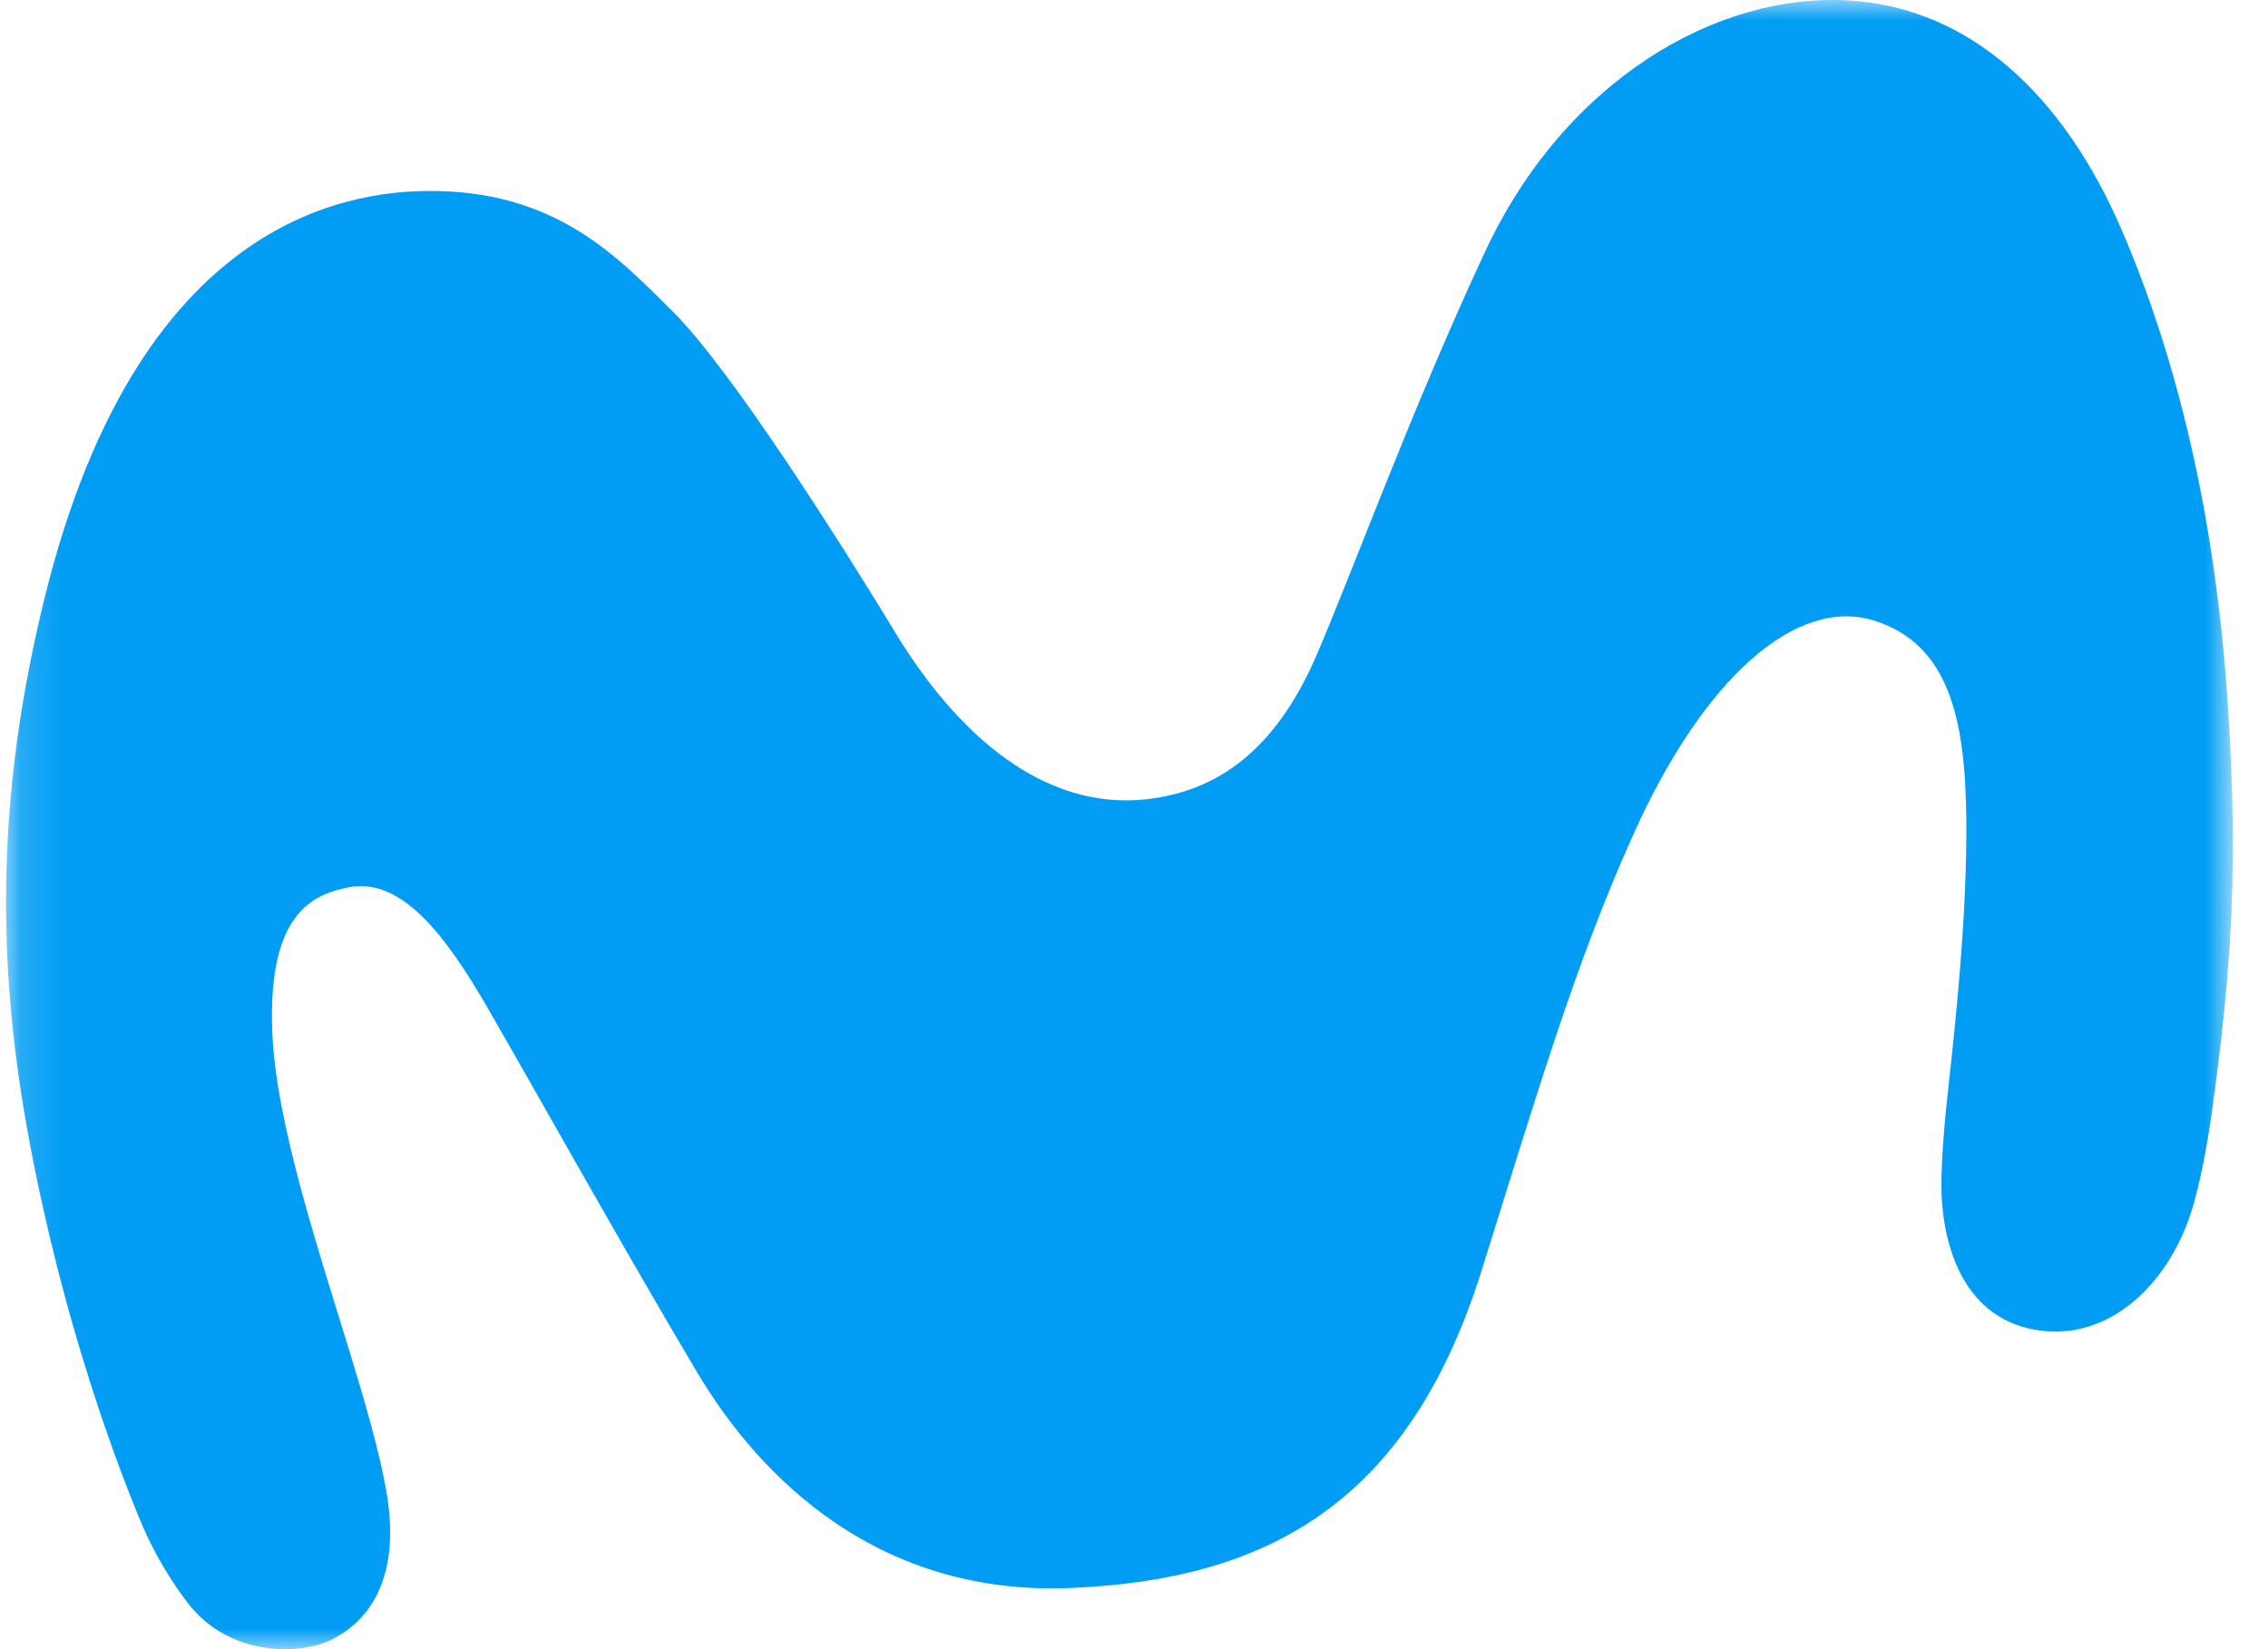 <svg width="55" height="40" viewBox="0 0 55 40" fill="none" xmlns="http://www.w3.org/2000/svg">
<mask id="mask0" style="mask-type:alpha" maskUnits="userSpaceOnUse" x="0" y="0" width="55" height="40">
<path fill-rule="evenodd" clip-rule="evenodd" d="M0.146 0H54.146V40H0.146V0Z" fill="white"/>
</mask>
<g mask="url(#mask0)">
<path fill-rule="evenodd" clip-rule="evenodd" d="M10.298 4.633C7.796 4.672 3.177 5.911 1.068 14.558C0.149 18.326 -0.206 22.252 0.58 26.927C1.306 31.239 2.591 34.961 3.457 37.011C3.756 37.718 4.219 38.455 4.576 38.908C5.604 40.212 7.315 40.129 8.034 39.773C8.818 39.386 9.719 38.451 9.392 36.316C9.235 35.285 8.78 33.776 8.525 32.937C7.739 30.363 6.694 27.258 6.603 25.045C6.482 22.085 7.644 21.698 8.416 21.528C9.714 21.242 10.803 22.672 11.836 24.465C13.07 26.605 15.186 30.398 16.911 33.294C18.468 35.908 21.343 38.708 25.958 38.516C30.664 38.32 34.133 36.519 35.92 30.846C37.256 26.601 38.169 23.43 39.635 20.182C41.322 16.447 43.571 14.448 45.466 15.058C47.224 15.625 47.663 17.35 47.684 19.886C47.703 22.13 47.445 24.604 47.244 26.421C47.17 27.08 47.038 28.407 47.093 29.143C47.199 30.591 47.823 32.037 49.447 32.268C51.178 32.514 52.566 31.127 53.121 29.449C53.339 28.787 53.525 27.776 53.626 27.058C54.135 23.433 54.267 20.996 54.038 17.286C53.769 12.949 52.923 8.993 51.449 5.57C50.036 2.296 47.769 0.198 44.861 0.013C41.642 -0.192 37.949 1.951 36.011 6.11C34.224 9.944 32.796 13.878 31.929 15.887C31.05 17.924 29.758 19.179 27.772 19.389C25.342 19.645 23.25 17.875 21.717 15.352C20.381 13.153 17.733 8.965 16.316 7.558C14.983 6.236 13.464 4.582 10.298 4.633Z" fill="#019DF4"/>
</g>
</svg>
